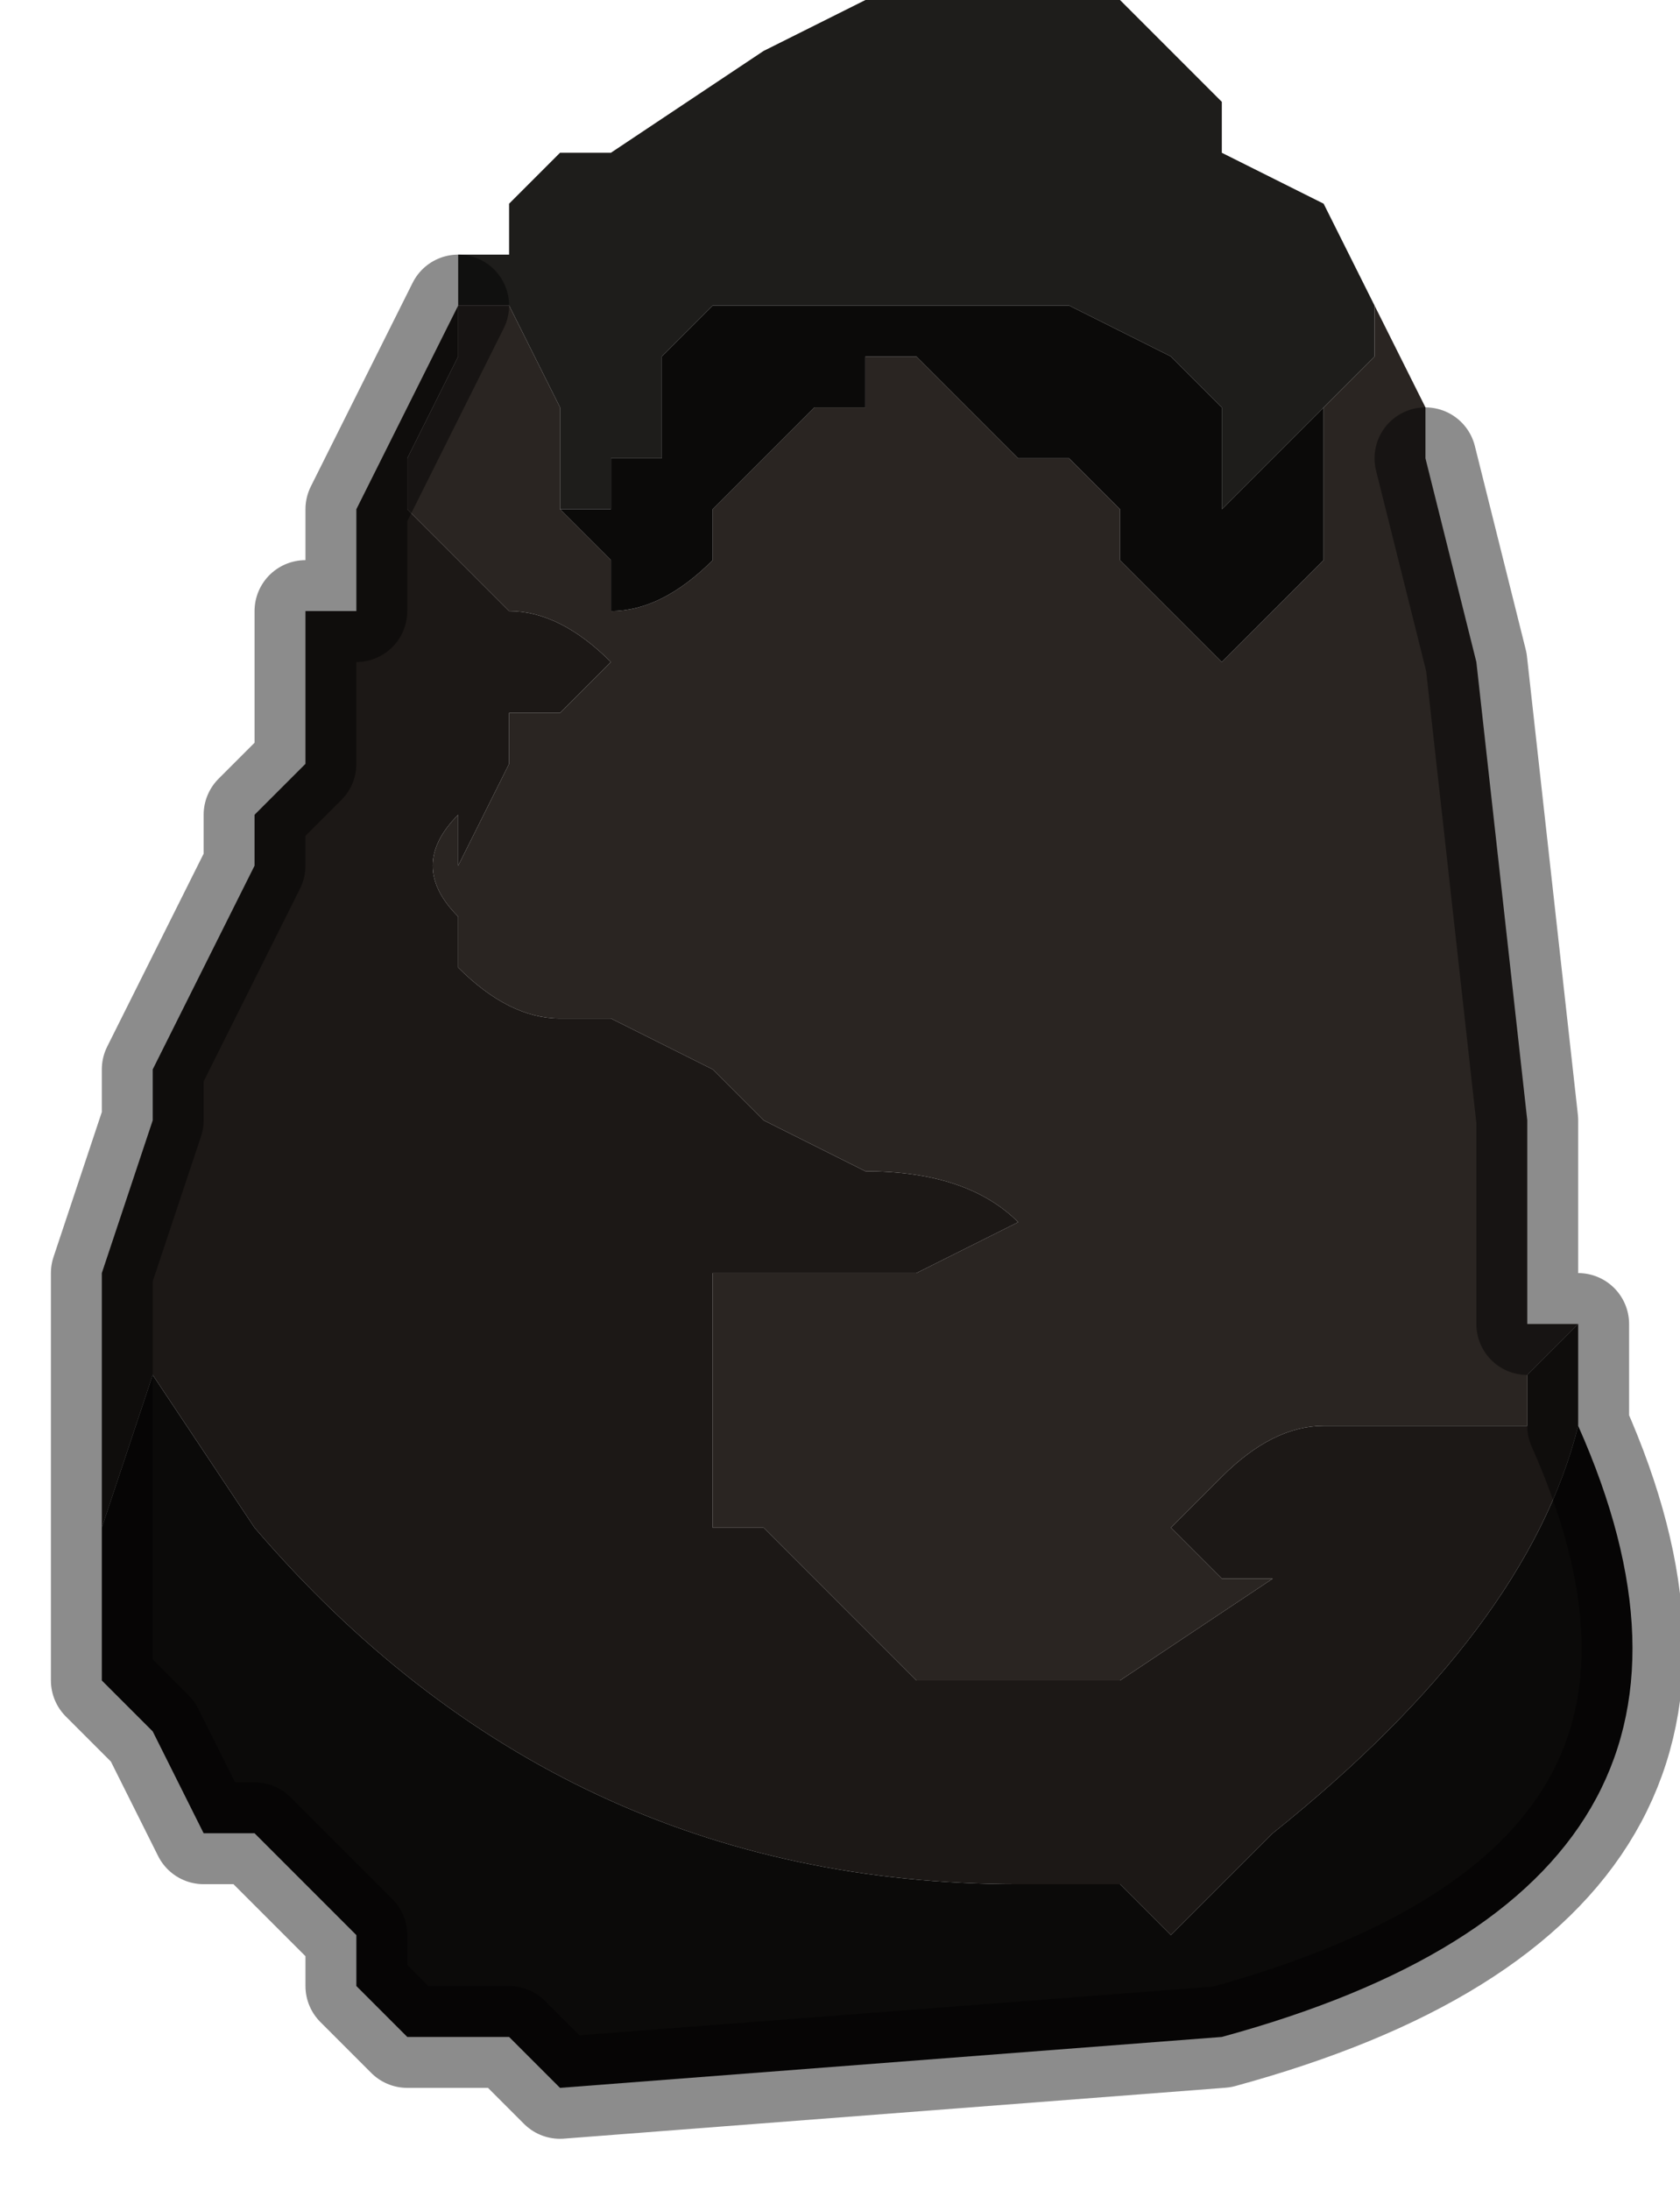 <?xml version="1.0" encoding="UTF-8" standalone="no"?>
<svg xmlns:xlink="http://www.w3.org/1999/xlink" height="2.15px" width="1.65px" xmlns="http://www.w3.org/2000/svg">
  <g transform="matrix(1.0, 0.0, 0.0, 1.0, 0.8, 1.05)">
    <path d="M0.55 -0.75 L0.55 -0.7 0.5 -0.65 0.5 -0.65 0.4 -0.55 0.4 -0.6 0.4 -0.65 0.35 -0.7 0.25 -0.75 0.2 -0.75 0.2 -0.75 0.15 -0.75 0.15 -0.75 0.1 -0.75 0.0 -0.75 0.0 -0.75 -0.1 -0.75 -0.1 -0.75 -0.15 -0.7 -0.15 -0.6 -0.2 -0.6 -0.2 -0.55 -0.25 -0.55 -0.25 -0.6 -0.25 -0.65 -0.3 -0.75 -0.35 -0.75 -0.35 -0.75 -0.35 -0.8 -0.3 -0.8 -0.3 -0.85 -0.25 -0.9 -0.2 -0.9 -0.05 -1.0 0.05 -1.05 0.15 -1.05 0.15 -1.05 0.2 -1.05 0.3 -1.05 0.4 -0.95 0.4 -0.9 0.5 -0.85 0.55 -0.75 0.55 -0.75" fill="#1e1d1b" fill-rule="evenodd" stroke="none"/>
    <path d="M-0.7 0.4 L-0.7 0.2 -0.65 0.05 -0.65 0.0 -0.6 -0.1 -0.55 -0.2 -0.55 -0.25 -0.5 -0.3 -0.5 -0.45 -0.45 -0.45 -0.45 -0.5 -0.45 -0.55 -0.35 -0.75 -0.35 -0.75 -0.35 -0.7 -0.4 -0.6 -0.4 -0.55 -0.35 -0.5 -0.3 -0.45 Q-0.25 -0.45 -0.2 -0.4 L-0.25 -0.35 -0.25 -0.35 -0.3 -0.35 -0.3 -0.3 -0.35 -0.2 -0.35 -0.25 Q-0.4 -0.2 -0.35 -0.15 L-0.35 -0.1 Q-0.3 -0.05 -0.25 -0.05 L-0.25 -0.05 -0.2 -0.05 -0.1 0.0 -0.05 0.05 -0.05 0.05 0.05 0.1 Q0.15 0.1 0.2 0.15 L0.1 0.2 0.05 0.2 -0.05 0.2 -0.1 0.2 -0.1 0.3 -0.1 0.35 -0.1 0.45 -0.05 0.45 0.0 0.5 0.1 0.6 0.2 0.6 0.25 0.6 0.3 0.6 0.45 0.5 0.45 0.5 0.4 0.5 0.35 0.45 0.4 0.4 Q0.45 0.35 0.5 0.35 L0.55 0.35 0.65 0.35 0.7 0.35 0.7 0.3 0.75 0.25 0.75 0.35 Q0.7 0.55 0.45 0.75 L0.35 0.85 0.3 0.8 0.25 0.8 0.2 0.8 Q-0.25 0.8 -0.55 0.45 L-0.65 0.3 -0.7 0.45 -0.7 0.4" fill="#1c1816" fill-rule="evenodd" stroke="none"/>
    <path d="M0.5 -0.65 L0.5 -0.65 0.55 -0.7 0.55 -0.75 0.6 -0.65 0.6 -0.6 0.65 -0.4 0.7 0.05 0.7 0.2 0.7 0.25 0.75 0.25 0.7 0.3 0.7 0.35 0.65 0.35 0.55 0.35 0.5 0.35 Q0.45 0.35 0.4 0.4 L0.35 0.45 0.4 0.5 0.45 0.5 0.45 0.5 0.3 0.6 0.25 0.6 0.2 0.6 0.1 0.6 0.0 0.5 -0.05 0.45 -0.1 0.45 -0.1 0.35 -0.1 0.3 -0.1 0.2 -0.05 0.2 0.05 0.2 0.1 0.2 0.2 0.15 Q0.15 0.1 0.05 0.1 L-0.05 0.05 -0.05 0.05 -0.1 0.0 -0.2 -0.05 -0.25 -0.05 -0.25 -0.05 Q-0.3 -0.05 -0.35 -0.1 L-0.35 -0.15 Q-0.4 -0.2 -0.35 -0.25 L-0.35 -0.2 -0.3 -0.3 -0.3 -0.35 -0.25 -0.35 -0.25 -0.35 -0.2 -0.4 Q-0.25 -0.45 -0.3 -0.45 L-0.35 -0.5 -0.4 -0.55 -0.4 -0.6 -0.35 -0.7 -0.35 -0.75 -0.35 -0.75 -0.3 -0.75 -0.25 -0.65 -0.25 -0.6 -0.25 -0.55 -0.25 -0.55 -0.2 -0.5 -0.2 -0.45 Q-0.15 -0.45 -0.1 -0.5 L-0.1 -0.55 -0.05 -0.6 -0.05 -0.6 0.0 -0.65 0.05 -0.65 0.05 -0.7 0.1 -0.7 0.15 -0.65 0.15 -0.65 0.2 -0.6 0.25 -0.6 0.3 -0.55 0.3 -0.5 0.35 -0.45 0.4 -0.4 0.4 -0.4 0.45 -0.45 0.45 -0.45 0.5 -0.5 0.5 -0.55 0.5 -0.55 0.5 -0.65 M-0.35 -0.75 L-0.35 -0.75 -0.35 -0.75" fill="#2a2522" fill-rule="evenodd" stroke="none"/>
    <path d="M-0.25 -0.55 L-0.2 -0.55 -0.2 -0.6 -0.15 -0.6 -0.15 -0.7 -0.1 -0.75 -0.1 -0.75 0.0 -0.75 0.0 -0.75 0.1 -0.75 0.15 -0.75 0.15 -0.75 0.2 -0.75 0.2 -0.75 0.25 -0.75 0.35 -0.7 0.4 -0.65 0.4 -0.6 0.4 -0.55 0.5 -0.65 0.5 -0.55 0.5 -0.55 0.5 -0.5 0.45 -0.45 0.45 -0.45 0.4 -0.4 0.4 -0.4 0.35 -0.45 0.3 -0.5 0.3 -0.55 0.25 -0.6 0.2 -0.6 0.15 -0.65 0.15 -0.65 0.1 -0.7 0.05 -0.7 0.05 -0.65 0.0 -0.65 -0.05 -0.6 -0.05 -0.6 -0.1 -0.55 -0.1 -0.5 Q-0.15 -0.45 -0.2 -0.45 L-0.2 -0.5 -0.25 -0.55 -0.25 -0.55 M0.75 0.35 Q0.95 0.8 0.4 0.95 L-0.25 1.0 -0.3 0.95 -0.4 0.95 -0.45 0.9 -0.45 0.85 -0.5 0.8 -0.55 0.75 -0.6 0.75 -0.65 0.65 -0.7 0.6 -0.7 0.5 -0.7 0.4 -0.7 0.45 -0.65 0.3 -0.55 0.45 Q-0.25 0.8 0.2 0.8 L0.25 0.8 0.3 0.8 0.35 0.85 0.45 0.75 Q0.7 0.55 0.75 0.35" fill="#0b0a09" fill-rule="evenodd" stroke="none"/>
    <path d="M0.7 0.25 L0.75 0.25 0.7 0.25 M0.3 0.8 L0.25 0.8 0.3 0.8" fill="#232527" fill-rule="evenodd" stroke="none"/>
    <path d="M0.75 0.25 L0.75 0.35 0.75 0.25" fill="#1b1c1e" fill-rule="evenodd" stroke="none"/>
    <path d="M0.6 -0.6 L0.65 -0.4 0.7 0.05 0.7 0.2 0.7 0.25 0.75 0.25 0.75 0.35 Q0.95 0.8 0.4 0.95 L-0.25 1.0 -0.3 0.95 -0.4 0.95 -0.45 0.9 -0.45 0.85 -0.5 0.8 -0.55 0.75 -0.6 0.75 -0.65 0.65 -0.7 0.6 -0.7 0.5 -0.7 0.4 -0.7 0.2 -0.65 0.05 -0.65 0.0 -0.6 -0.1 -0.55 -0.2 -0.55 -0.25 -0.5 -0.3 -0.5 -0.45 -0.45 -0.45 -0.45 -0.5 -0.45 -0.55 -0.35 -0.75" fill="none" stroke="#000000" stroke-linecap="round" stroke-linejoin="round" stroke-opacity="0.451" stroke-width="0.1"/>
  </g>
</svg>
